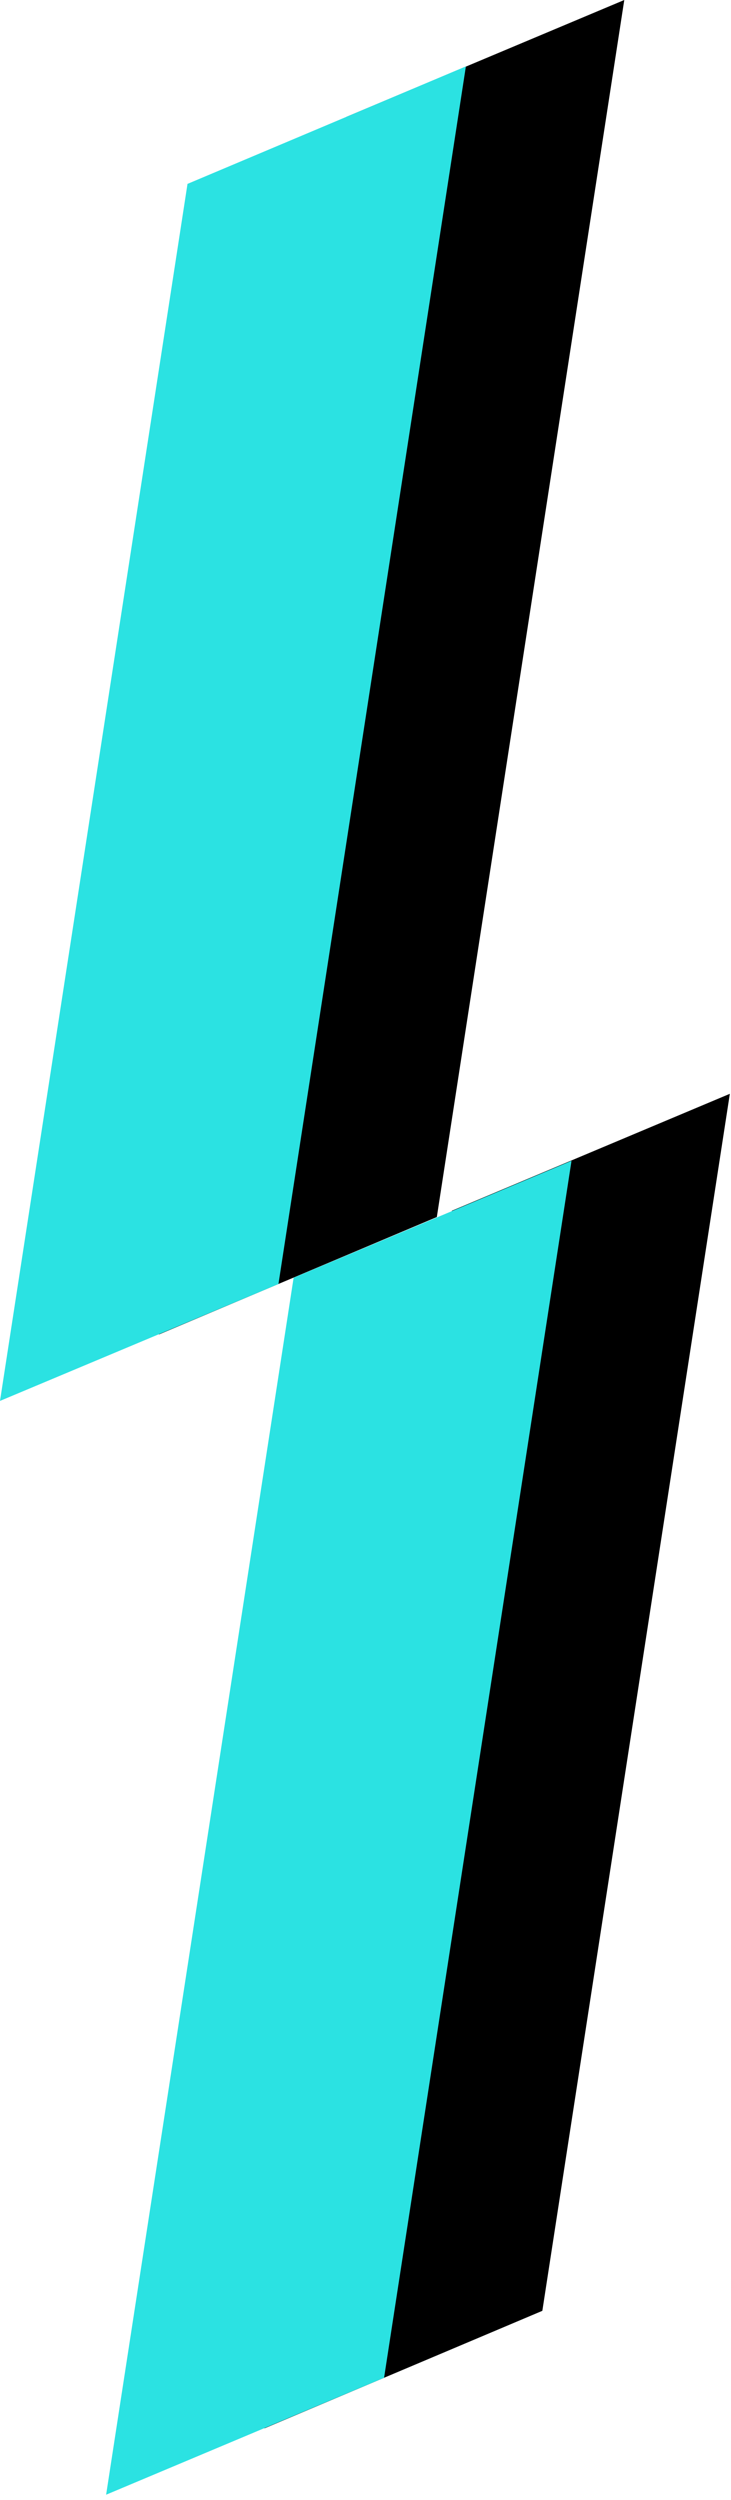 <svg width="12" height="41" viewBox="0 0 12 41" fill="none" xmlns="http://www.w3.org/2000/svg">
<path d="M5.686 1.917L10.248 0L7.171 19.96L2.608 21.887L5.686 1.917Z" fill="black"/>
<path d="M7.418 19.857L11.981 17.939L8.903 37.899L4.341 39.827L7.418 19.857Z" fill="black"/>
<path d="M3.078 3.016L7.648 1.089L4.571 21.059L0 22.976L3.078 3.016Z" fill="#2BE2E2"/>
<path d="M4.82 20.955L9.382 19.038L6.305 38.997L1.742 40.915L4.82 20.955Z" fill="#2BE2E2"/>
</svg>
